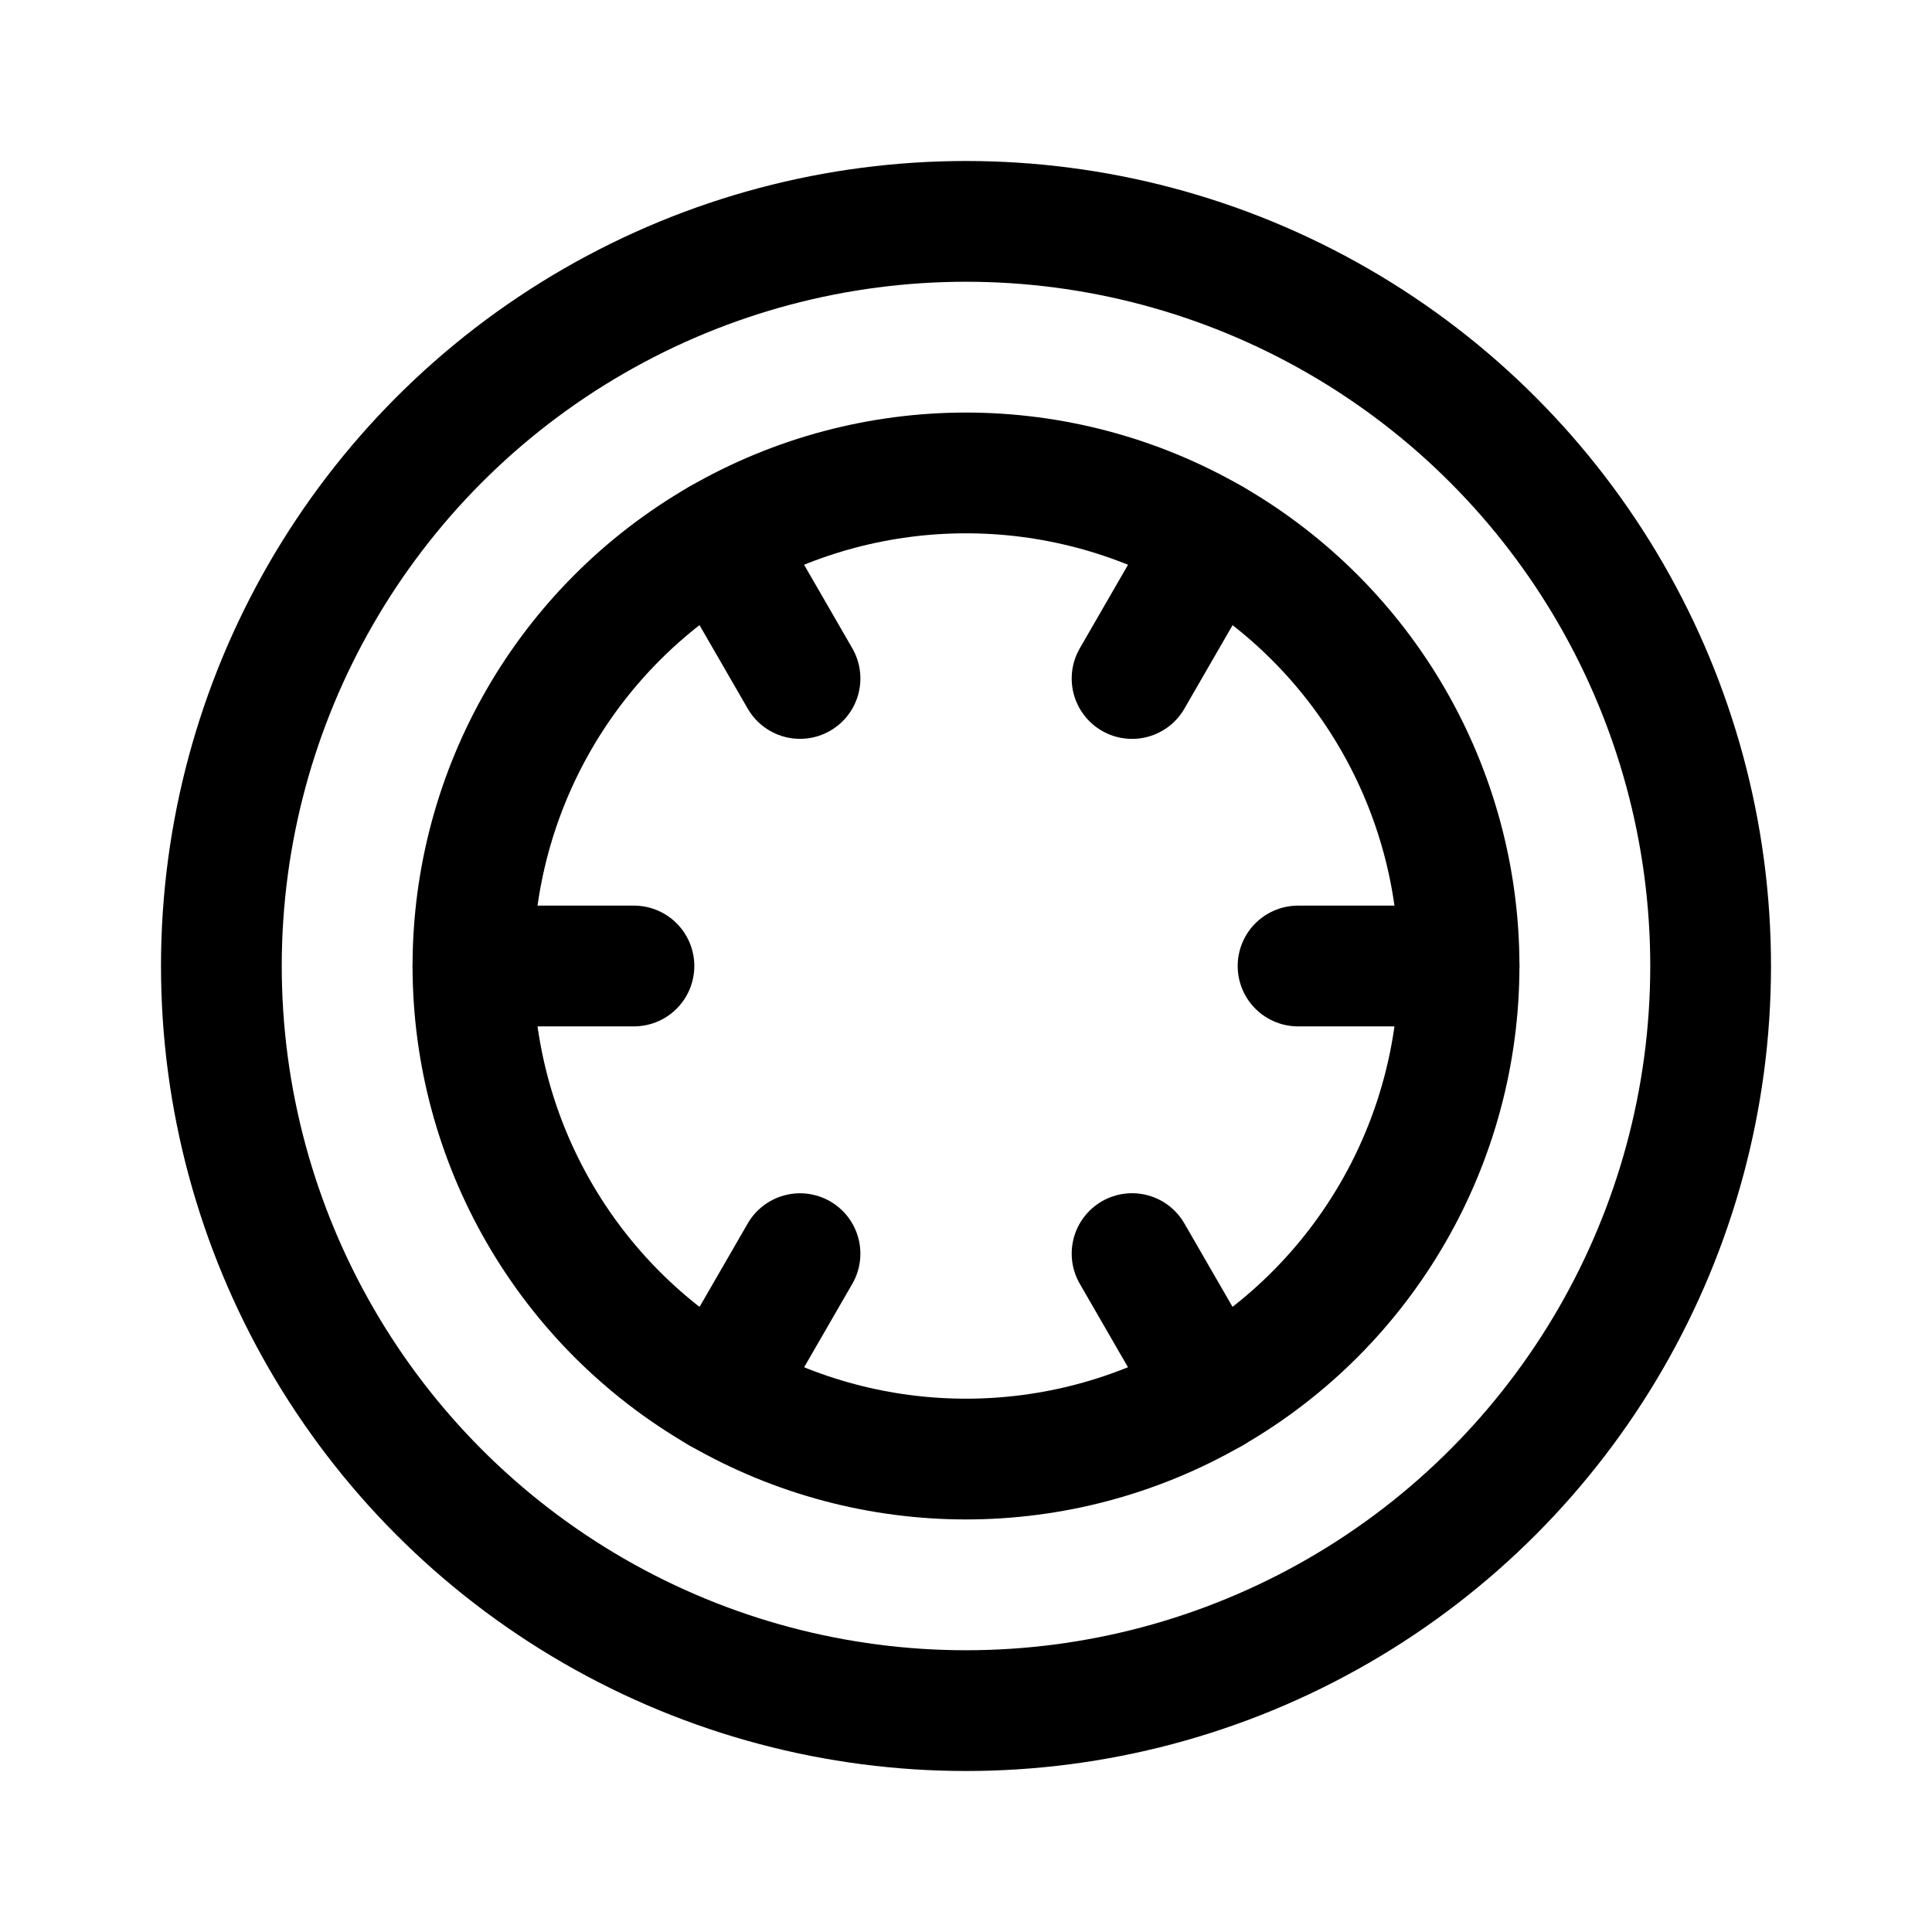 <svg xmlns="http://www.w3.org/2000/svg" width="192" height="192" fill="none"><path stroke="#000" stroke-linecap="round" stroke-linejoin="round" stroke-width="12" d="M129 96h16m-32.496 28.581 8 13.857m-41-13.851-8 13.856M47 96h16m8.504-42.433 8 13.857m41-13.852-8 13.857"/><circle cx="96" cy="96" r="74" stroke="#000" stroke-linecap="round" stroke-linejoin="round" stroke-width="12"/><circle cx="96" cy="96" r="49" stroke="#000" stroke-linecap="round" stroke-linejoin="round" stroke-width="12"/></svg>